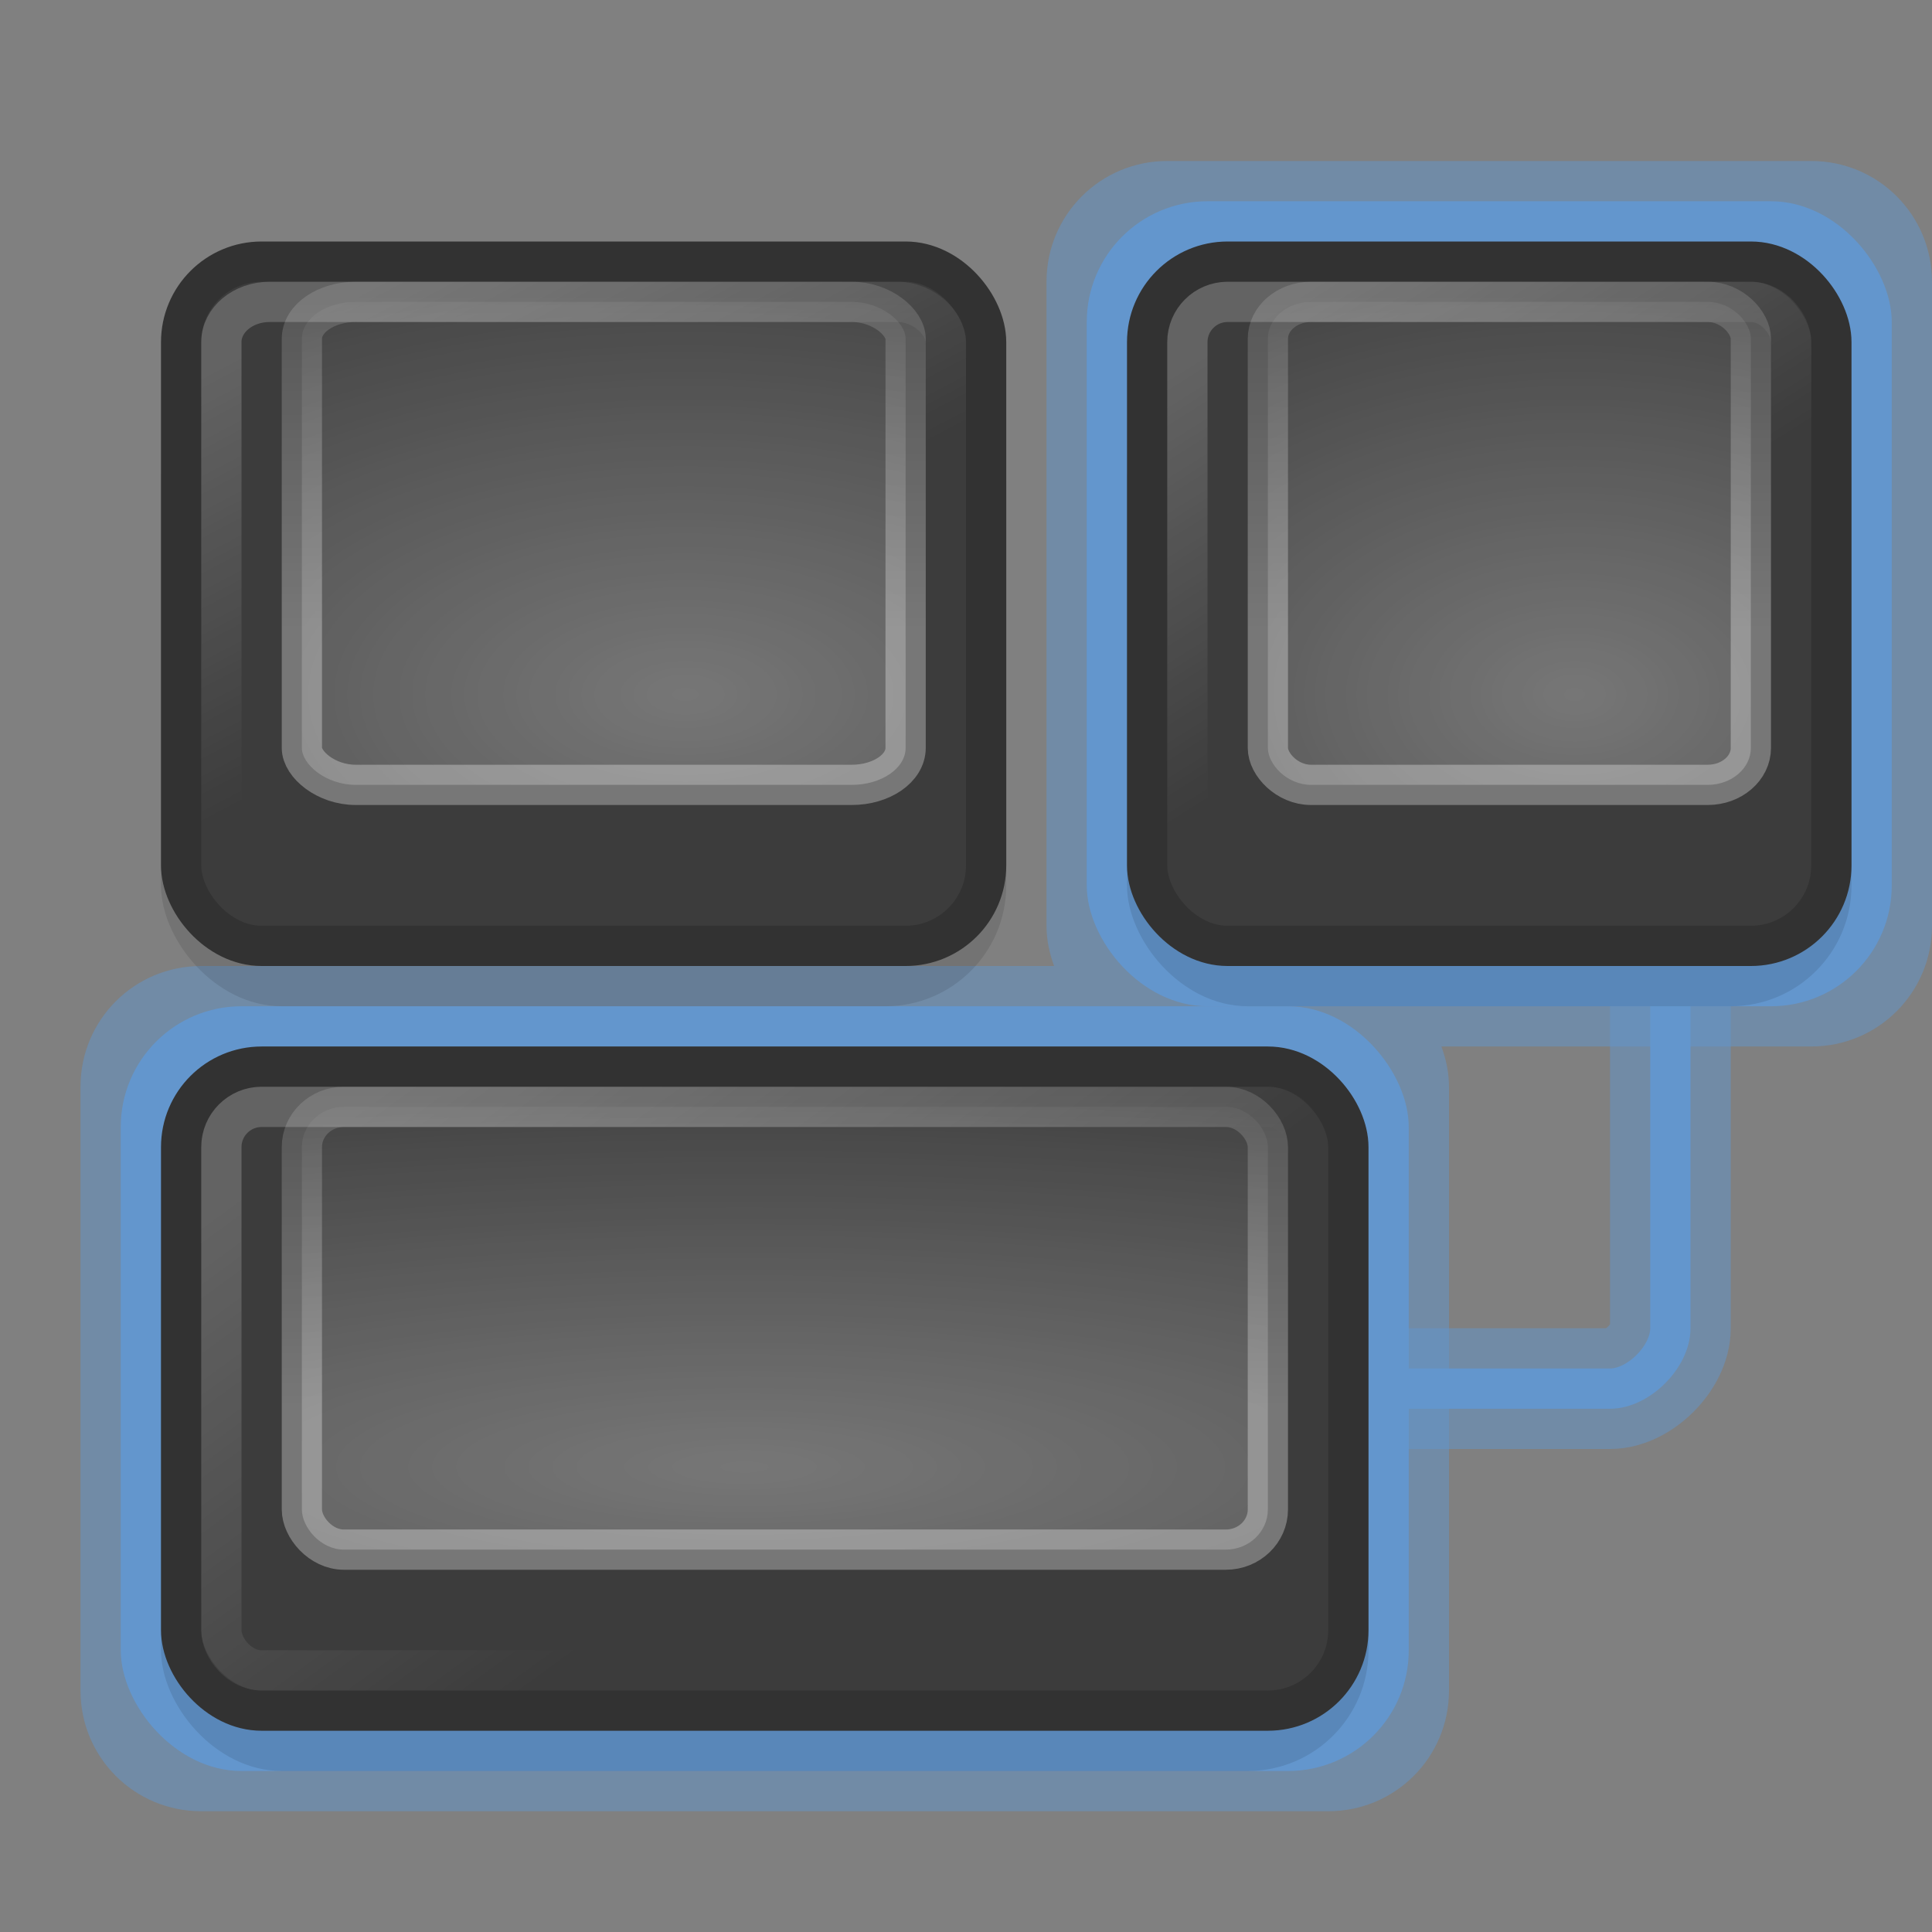 <?xml version="1.0" encoding="UTF-8" standalone="no"?>
<!-- Created with Inkscape (http://www.inkscape.org/) -->
<svg id="svg2" xmlns="http://www.w3.org/2000/svg" height="48" width="48" version="1.0" xmlns:xlink="http://www.w3.org/1999/xlink">
 <rect width="100%" height="100%" fill="#808080" stroke="none"/>
 <defs id="defs4">
  <linearGradient id="linearGradient2821">
   <stop id="stop2823" style="stop-color:#fff" offset="0"/>
   <stop id="stop2825" style="stop-color:#fff;stop-opacity:0" offset="1"/>
  </linearGradient>
  <radialGradient id="radialGradient5612" xlink:href="#linearGradient2821" gradientUnits="userSpaceOnUse" cy="24.271" cx="15.08" gradientTransform="matrix(10.163 0 0 2.385 -134.76 -21.436)" r="4.5"/>
  <linearGradient id="linearGradient5614" y2="4.1" xlink:href="#linearGradient2821" gradientUnits="userSpaceOnUse" x2="37.521" gradientTransform="matrix(1.714 0 0 1.833 -56.785 13.75)" y1="11.524" x1="37.521"/>
  <linearGradient id="linearGradient5617" y2="14.624" gradientUnits="userSpaceOnUse" x2="10.656" gradientTransform="matrix(1.688 0 0 1.75 -2.094 14.375)" y1="7.921" x1="5.942">
   <stop id="stop2869" style="stop-color:#fff" offset="0"/>
   <stop id="stop2871" style="stop-color:#fff;stop-opacity:0" offset="1"/>
  </linearGradient>
  <radialGradient id="radialGradient5655" xlink:href="#linearGradient2821" gradientUnits="userSpaceOnUse" cy="24.271" cx="13.893" gradientTransform="matrix(4.391 0 0 2.837 -21.881 -51.597)" r="4.5"/>
  <linearGradient id="linearGradient5657" y2="4.1" xlink:href="#linearGradient2821" gradientUnits="userSpaceOnUse" x2="37.521" gradientTransform="matrix(2 0 0 2 -43.497 -7.499)" y1="11.524" x1="37.521"/>
  <linearGradient id="linearGradient5660" y2="11.5" xlink:href="#linearGradient2821" gradientUnits="userSpaceOnUse" x2="40.933" gradientTransform="matrix(1.875 0 0 1.875 -38.936 -6.562)" y1="7.233" x1="38.245"/>
  <linearGradient id="linearGradient6296" y2="11.5" xlink:href="#linearGradient2821" gradientUnits="userSpaceOnUse" x2="40.933" gradientTransform="matrix(2.25 0 0 1.875 -76.623 -6.562)" y1="7.233" x1="38.245"/>
  <radialGradient id="radialGradient6298" xlink:href="#linearGradient2821" gradientUnits="userSpaceOnUse" cy="24.271" cx="13.893" gradientTransform="matrix(5.489 0 0 2.837 -59.229 -51.599)" r="4.5"/>
  <linearGradient id="linearGradient6300" y2="4.1" xlink:href="#linearGradient2821" gradientUnits="userSpaceOnUse" x2="37.521" gradientTransform="matrix(2.5 0 0 2 -86.25 -7.5)" y1="11.524" x1="37.521"/>
 </defs>
 <g id="layer1">
  <g id="g6609">
   <path id="path6595" style="opacity:.5;stroke:#6396cd;stroke-width:3;fill:none" d="m34 34.5h6c0.707 0 1.5-0.793 1.5-1.5v-9"/>
   <path id="rect6302" style="opacity:.5;fill:#6396cd" d="m29 4c-1.662 0-3 1.338-3 3v16c0 0.357 0.074 0.683 0.188 1h-21.188c-1.662 0-3 1.338-3 3v15c0 1.662 1.338 3 3 3h28c1.662 0 3-1.338 3-3v-15c0-0.357-0.074-0.683-0.188-1h9.188c1.662 0 3-1.338 3-3v-16c0-1.662-1.338-3-3-3h-16z"/>
   <rect id="rect1933" style="fill:#6396cd" rx="3" ry="3" height="19" width="32" y="25" x="3"/>
   <rect id="rect6286" style="fill:#6396cd" rx="3" ry="3" height="20" width="20" y="5" x="27"/>
   <rect id="rect2969" style="opacity:.1" rx="3" ry="3" height="15" width="30" y="29" x="4"/>
   <path id="path6593" style="stroke:#6396cd;stroke-width:1px;fill:none" d="m34 34.5h6c0.707 0 1.5-0.793 1.5-1.5v-9"/>
   <rect id="rect2985" style="opacity:.1" rx="3" ry="3" height="16" width="18" y="9" x="28"/>
   <rect id="rect4555" style="stroke-linejoin:round;stroke-dashoffset:1.2;stroke:#323232;stroke-linecap:square;stroke-width:1;fill:#3c3c3c" rx="2" ry="2" height="16" width="29" y="26.5" x="4.5"/>
   <rect id="rect5557" style="stroke-linejoin:round;stroke-dashoffset:1.2;stroke:#323232;stroke-linecap:square;stroke-width:1;fill:#3c3c3c" rx="2" ry="2" height="17" width="17" y="6.5" x="28.5"/>
   <rect id="rect5559" style="opacity:.2;stroke-linejoin:round;stroke-dashoffset:1.2;stroke:url(#linearGradient5660);stroke-linecap:square;stroke-width:1;fill:none" rx="1" ry="1" height="15" width="15" y="7.5" x="29.5"/>
   <rect id="rect5561" style="opacity:.3;stroke-linejoin:round;stroke-dashoffset:1.2;stroke:url(#linearGradient5657);stroke-linecap:square;stroke-width:1;fill:url(#radialGradient5655)" rx="1.072" ry=".919" height="12" width="12" y="7.5" x="31.5"/>
   <rect id="rect2926" style="opacity:.2;stroke-linejoin:round;stroke-dashoffset:1.2;stroke:url(#linearGradient5617);stroke-linecap:square;stroke-width:1;fill:none" rx="1" ry="1" height="14" width="27" y="27.5" x="5.5"/>
   <rect id="rect2930" style="opacity:.3;stroke-linejoin:round;stroke-dashoffset:1.2;stroke:url(#linearGradient5614);stroke-linecap:square;stroke-width:1;fill:url(#radialGradient5612)" rx="1.044" ry="1" height="11" width="24" y="27.5" x="7.5"/>
   <rect id="rect6288" style="opacity:.1" rx="3" ry="3" height="16" width="21" y="9" x="4"/>
   <rect id="rect6290" style="stroke-linejoin:round;stroke-dashoffset:1.2;stroke:#323232;stroke-linecap:square;stroke-width:1;fill:#3c3c3c" rx="2" ry="2" height="17" width="20" y="6.5" x="4.5"/>
   <rect id="rect6292" style="opacity:.2;stroke-linejoin:round;stroke-dashoffset:1.2;stroke:url(#linearGradient6296);stroke-linecap:square;stroke-width:1;fill:none" rx="1.2" ry="1" height="15" width="18" y="7.5" x="5.5"/>
   <rect id="rect6294" style="opacity:.3;stroke-linejoin:round;stroke-dashoffset:1.2;stroke:url(#linearGradient6300);stroke-linecap:square;fill:url(#radialGradient6298)" rx="1.34" ry=".919" height="12" width="15" y="7.5" x="7.5"/>
  </g>
 </g>
</svg>
